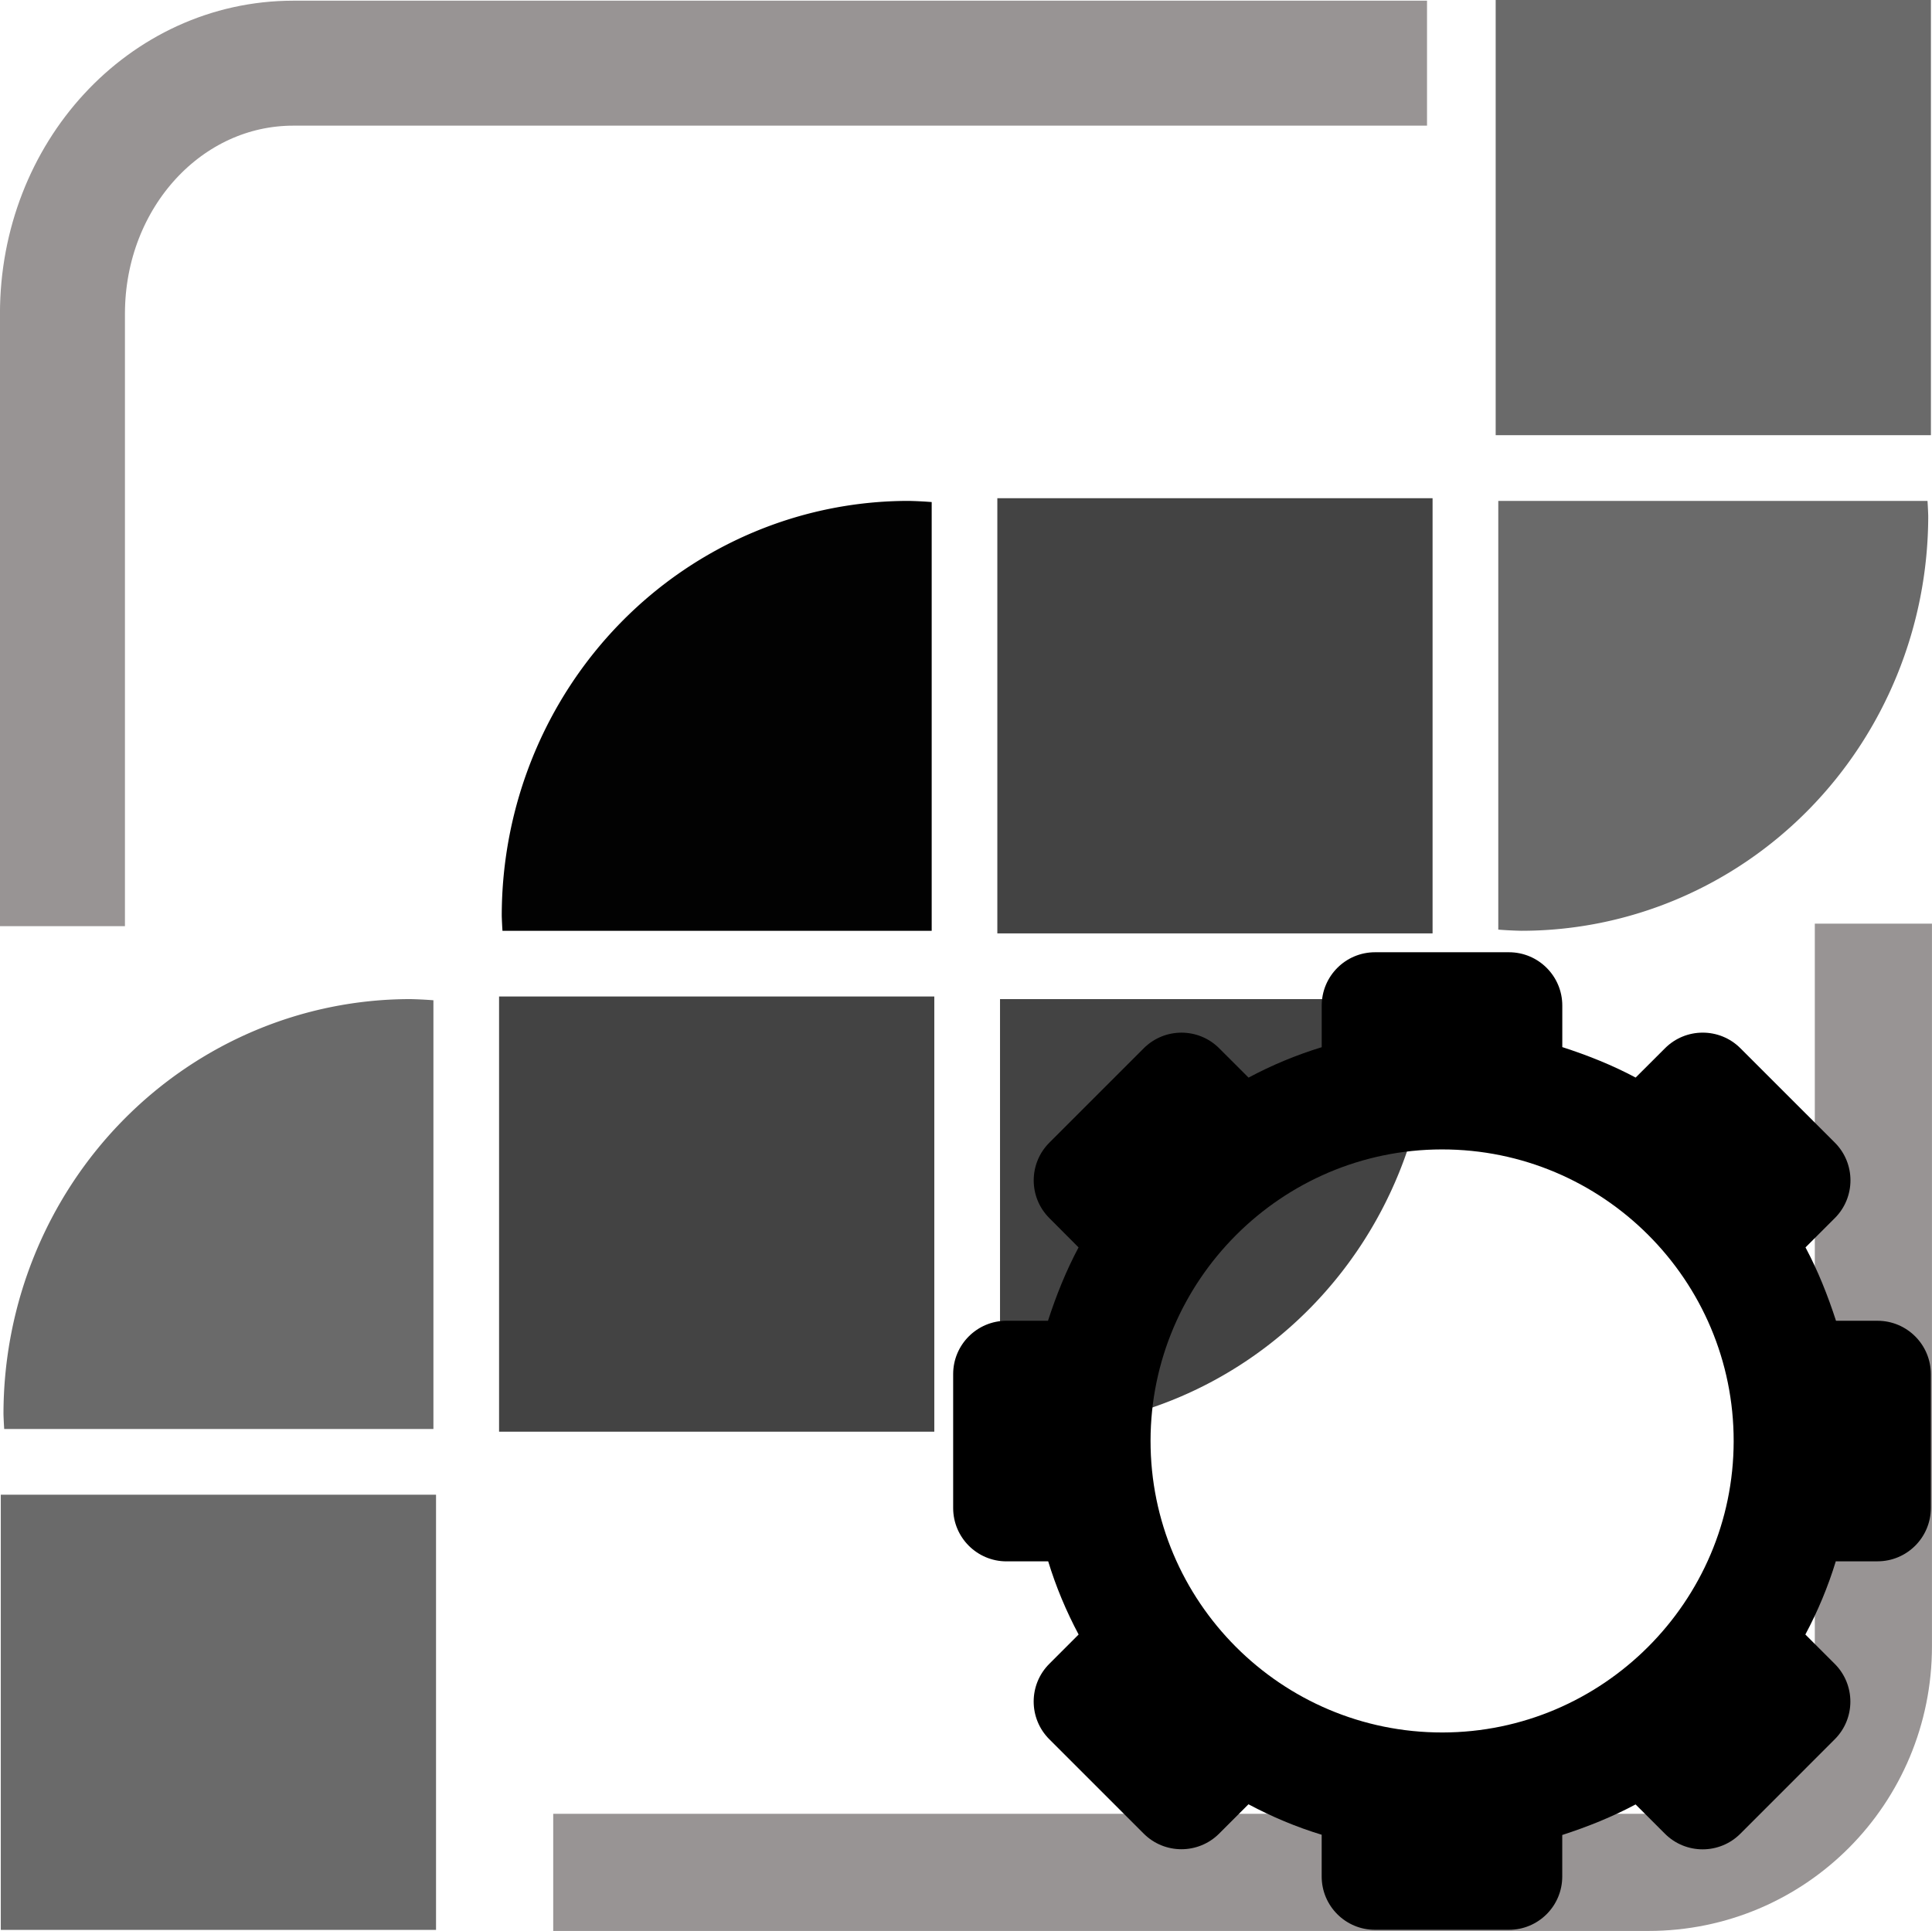 <?xml version="1.0" encoding="UTF-8" standalone="no"?>
<!-- Created with Inkscape (http://www.inkscape.org/) -->

<svg
   xmlns:dc="http://purl.org/dc/elements/1.1/"
   xmlns:cc="http://creativecommons.org/ns#"
   xmlns:rdf="http://www.w3.org/1999/02/22-rdf-syntax-ns#"
   xmlns:svg="http://www.w3.org/2000/svg"
   xmlns="http://www.w3.org/2000/svg"
   xmlns:sodipodi="http://sodipodi.sourceforge.net/DTD/sodipodi-0.dtd"
   xmlns:inkscape="http://www.inkscape.org/namespaces/inkscape"
   width="26.634mm"
   height="26.623mm"
   viewBox="0 0 26.634 26.623"
   version="1.1"
   id="svg8"
   inkscape:version="0.92.1 r15371"
   sodipodi:docname="settings.svg">
  <defs
     id="defs2">
    <clipPath
       id="clipPath5008"
       clipPathUnits="userSpaceOnUse">
      <path
         inkscape:connector-curvature="0"
         id="path5006"
         d="M 0,0 H 312.043 V 74.448 H 0 Z" />
    </clipPath>
    <clipPath
       id="clipPath5016"
       clipPathUnits="userSpaceOnUse">
      <path
         inkscape:connector-curvature="0"
         id="path5014"
         d="M 0,74.448 H 312.043 V 0 H 0 Z" />
    </clipPath>
    <clipPath
       id="clipPath5112"
       clipPathUnits="userSpaceOnUse">
      <path
         inkscape:connector-curvature="0"
         id="path5110"
         d="M 0,0 H 312.043 V 74.448 H 0 Z" />
    </clipPath>
    <clipPath
       id="clipPath5120"
       clipPathUnits="userSpaceOnUse">
      <path
         inkscape:connector-curvature="0"
         id="path5118"
         d="M 0,74.448 H 312.043 V 0 H 0 Z" />
    </clipPath>
    <clipPath
       id="clipPath5332"
       clipPathUnits="userSpaceOnUse">
      <path
         inkscape:connector-curvature="0"
         id="path5330"
         d="M 0,74.448 H 312.043 V 0 H 0 Z" />
    </clipPath>
  </defs>
  <sodipodi:namedview
     id="base"
     pagecolor="#ffffff"
     bordercolor="#666666"
     borderopacity="1.0"
     inkscape:pageopacity="0.0"
     inkscape:pageshadow="2"
     inkscape:zoom="1.979899"
     inkscape:cx="55.535688"
     inkscape:cy="-51.060819"
     inkscape:document-units="mm"
     inkscape:current-layer="layer1"
     showgrid="false"
     inkscape:window-width="1920"
     inkscape:window-height="1017"
     inkscape:window-x="-8"
     inkscape:window-y="-8"
     inkscape:window-maximized="1"
     fit-margin-top="0"
     fit-margin-left="0"
     fit-margin-right="0"
     fit-margin-bottom="0" />
  <g
     inkscape:label="Layer 1"
     inkscape:groupmode="layer"
     id="layer1"
     transform="translate(-47.412,-89.288)">
    <rect
       ry="0"
       y="96.157"
       x="61.161"
       height="6"
       width="6"
       id="rect5504"
       style="opacity:0.99;fill:#000000;fill-opacity:0.745;stroke:none;stroke-width:0.554;stroke-linecap:round;stroke-linejoin:round;stroke-miterlimit:4;stroke-dasharray:none;stroke-dashoffset:0;stroke-opacity:0" />
    <rect
       ry="0"
       y="103.027"
       x="54.292"
       height="6"
       width="6"
       id="rect5504-3"
       style="opacity:0.99;fill:#000000;fill-opacity:0.745;stroke:none;stroke-width:0.554;stroke-linecap:round;stroke-linejoin:round;stroke-miterlimit:4;stroke-dasharray:none;stroke-dashoffset:0;stroke-opacity:0" />
    <rect
       ry="0"
       y="89.288"
       x="68.031"
       height="6"
       width="6"
       id="rect5504-3-5"
       style="opacity:0.99;fill:#000000;fill-opacity:0.588;stroke:none;stroke-width:0.554;stroke-linecap:round;stroke-linejoin:round;stroke-miterlimit:4;stroke-dasharray:none;stroke-dashoffset:0;stroke-opacity:0" />
    <rect
       ry="0"
       y="109.896"
       x="47.423"
       height="6"
       width="6"
       id="rect5504-3-5-9"
       style="opacity:0.99;fill:#000000;fill-opacity:0.588;stroke:none;stroke-width:0.554;stroke-linecap:round;stroke-linejoin:round;stroke-miterlimit:4;stroke-dasharray:none;stroke-dashoffset:0;stroke-opacity:0" />
    <path
       inkscape:connector-curvature="0"
       id="path5551-7"
       d="m 68.385,102.121 a 5.609,5.722 0 0 0 5.609,-5.722 5.609,5.722 0 0 0 -0.01,-0.205 h -5.917 v 5.911 a 5.609,5.722 0 0 0 0.318,0.016 z"
       style="opacity:0.99;fill:#000000;fill-opacity:0.588;stroke:none;stroke-width:0.809;stroke-linecap:round;stroke-linejoin:round;stroke-miterlimit:4;stroke-dasharray:none;stroke-dashoffset:0;stroke-opacity:0" />
    <path
       inkscape:connector-curvature="0"
       id="path5663"
       d="m 48.273,101.196 v -7.582 c 0,-1.914 1.42,-3.455 3.183,-3.455 v 0 h 14.767"
       style="opacity:1;fill:none;fill-opacity:1;stroke:#989494;stroke-width:1.723;stroke-linecap:square;stroke-linejoin:miter;stroke-miterlimit:4;stroke-dasharray:none;stroke-dashoffset:0;stroke-opacity:1;paint-order:fill markers stroke" />
    <path
       inkscape:connector-curvature="0"
       id="rect5617"
       d="m 73.238,102.83 4e-6,9.155 c 0,1.727 -1.383,3.118 -3.101,3.118 H 55.846"
       style="opacity:1;fill:none;fill-opacity:1;stroke:#989494;stroke-width:1.615;stroke-linecap:square;stroke-linejoin:miter;stroke-miterlimit:4;stroke-dasharray:none;stroke-dashoffset:0;stroke-opacity:1;paint-order:fill markers stroke" />
    <path
       inkscape:connector-curvature="0"
       id="path5551-7-4"
       d="m 61.516,108.99 a 5.609,5.722 0 0 0 5.609,-5.722 5.609,5.722 0 0 0 -0.01,-0.205 H 61.198 v 5.911 a 5.609,5.722 0 0 0 0.318,0.016 z"
       style="opacity:0.99;fill:#000000;fill-opacity:0.745;stroke:none;stroke-width:0.809;stroke-linecap:round;stroke-linejoin:round;stroke-miterlimit:4;stroke-dasharray:none;stroke-dashoffset:0;stroke-opacity:0" />
    <path
       inkscape:connector-curvature="0"
       id="path5551-7-4-3"
       d="m 59.938,96.194 a 5.609,5.722 0 0 0 -5.609,5.722 5.609,5.722 0 0 0 0.01,0.205 h 5.917 v -5.911 a 5.609,5.722 0 0 0 -0.318,-0.016 z"
       style="opacity:0.99;fill:#000000;fill-opacity:1;stroke:none;stroke-width:0.809;stroke-linecap:round;stroke-linejoin:round;stroke-miterlimit:4;stroke-dasharray:none;stroke-dashoffset:0;stroke-opacity:0" />
    <path
       inkscape:connector-curvature="0"
       id="path5551-7-4-3-0"
       d="m 53.069,103.063 a 5.609,5.722 0 0 0 -5.609,5.722 5.609,5.722 0 0 0 0.01,0.205 h 5.917 v -5.911 a 5.609,5.722 0 0 0 -0.318,-0.016 z"
       style="opacity:0.99;fill:#000000;fill-opacity:0.588;stroke:none;stroke-width:0.809;stroke-linecap:round;stroke-linejoin:round;stroke-miterlimit:4;stroke-dasharray:none;stroke-dashoffset:0;stroke-opacity:0" />
    <g
       transform="matrix(0.293,0,0,0.293,60.552,102.417)"
       id="g5486">
      <g
         id="g3">
        <path
           inkscape:connector-curvature="0"
           d="m 41.534,28.66 h 1.957 C 44.877,28.66 46,27.536 46,26.15 v -6.3 c 0,-1.385 -1.124,-2.509 -2.509,-2.509 H 41.54 v 0.006 C 41.148,16.14 40.687,14.983 40.103,13.889 l 1.381,-1.381 c 0.979,-0.98 0.979,-2.569 0,-3.549 L 37.04,4.517 c -0.979,-0.979 -2.567,-0.979 -3.547,0 l -1.382,1.38 C 31.017,5.313 29.861,4.852 28.654,4.461 H 28.66 V 2.51 C 28.66,1.124 27.537,0 26.15,0 h -6.3 c -1.386,0 -2.509,1.124 -2.509,2.51 v 1.955 l 0.014,-10e-4 c -1.207,0.367 -2.363,0.85 -3.458,1.435 L 12.516,4.518 c -0.98,-0.979 -2.568,-0.979 -3.548,0 L 4.525,8.961 C 3.546,9.94 3.545,11.527 4.523,12.507 L 5.9,13.889 C 5.316,14.983 4.851,16.14 4.46,17.346 V 17.341 H 2.509 C 1.124,17.341 0,18.465 0,19.85 v 6.301 c 0,1.387 1.124,2.511 2.509,2.511 H 4.473 L 4.467,28.647 c 0.367,1.207 0.853,2.362 1.436,3.457 l -1.38,1.381 c -0.98,0.979 -0.979,2.567 0,3.547 l 4.443,4.442 c 0.979,0.979 2.568,0.979 3.548,0 l 1.381,-1.381 c 1.094,0.584 2.251,1.072 3.458,1.438 l -0.014,-0.006 v 1.965 c 0,1.387 1.123,2.51 2.509,2.51 h 6.3 c 1.387,0 2.51,-1.123 2.51,-2.51 v -1.95 h -0.006 c 1.207,-0.392 2.363,-0.856 3.457,-1.44 l 1.381,1.379 c 0.98,0.979 2.568,0.979 3.547,0 l 4.443,-4.445 c 0.979,-0.979 0.979,-2.566 0,-3.547 l -1.383,-1.383 c 0.584,-1.094 1.068,-2.25 1.436,-3.457 z M 23.021,36.714 C 15.444,36.723 9.278,30.557 9.287,22.98 9.296,15.441 15.45,9.287 22.989,9.278 c 7.578,-0.009 13.744,6.157 13.734,13.734 -0.01,7.539 -6.162,13.693 -13.702,13.702 z"
           id="path5" />
      </g>
      <g
         id="g7" />
      <g
         id="g9" />
      <g
         id="g11" />
      <g
         id="g13" />
      <g
         id="g15" />
      <g
         id="g17" />
      <g
         id="g19" />
      <g
         id="g21" />
      <g
         id="g23" />
      <g
         id="g25" />
      <g
         id="g27" />
      <g
         id="g29" />
      <g
         id="g31" />
      <g
         id="g33" />
      <g
         id="g35" />
    </g>
  </g>
</svg>
